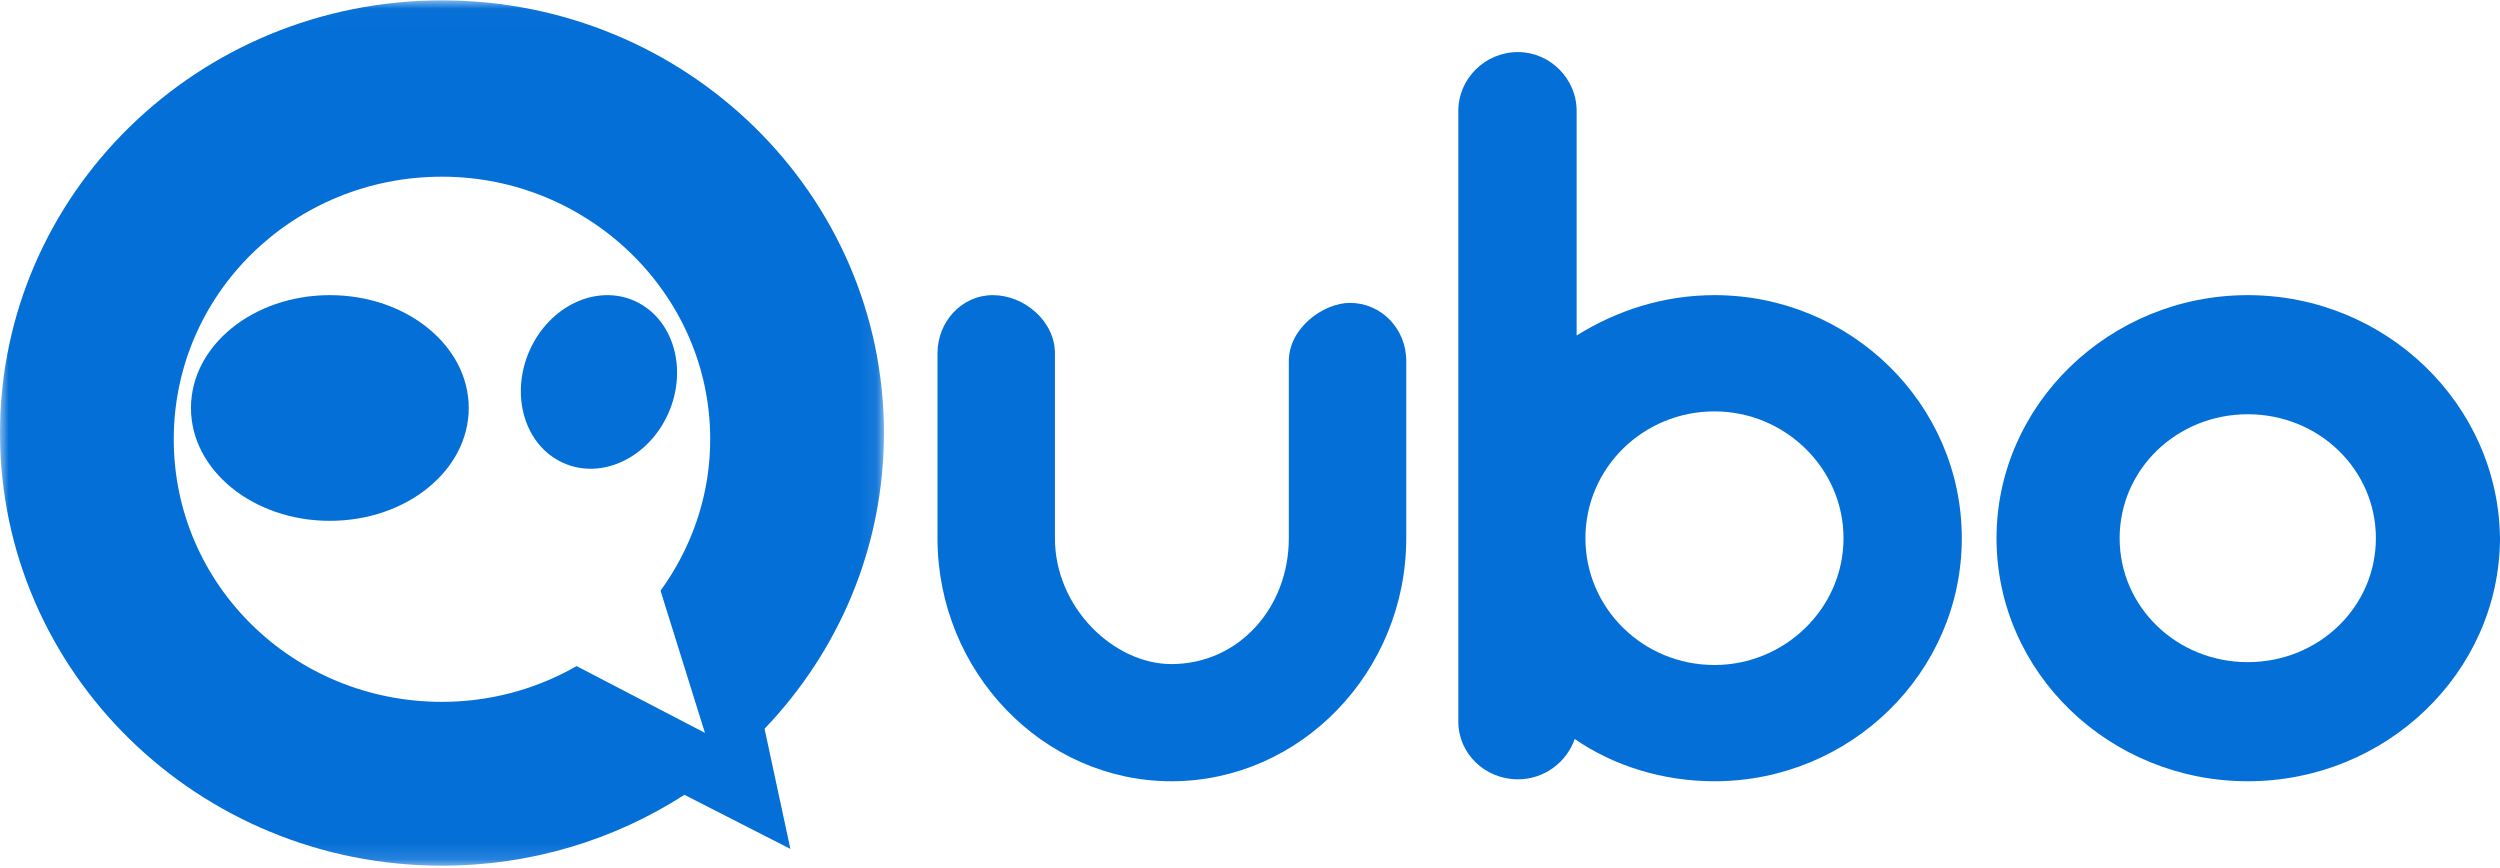 <?xml version="1.0" encoding="UTF-8"?>
<svg width="144px" height="50px" viewBox="0 0 144 50" version="1.1" xmlns="http://www.w3.org/2000/svg" xmlns:xlink="http://www.w3.org/1999/xlink">
    <!-- Generator: Sketch 48.2 (47327) - http://www.bohemiancoding.com/sketch -->
    <title>Page 1</title>
    <desc>Created with Sketch.</desc>
    <defs>
        <polygon id="path-1" points="3.01775148e-05 49.864 50.916 49.864 50.916 0.02 3.01775148e-05 0.02"></polygon>
    </defs>
    <g id="footer" stroke="none" stroke-width="1" fill="none" fill-rule="evenodd" transform="translate(-151, -166)">
        <g id="Group-18">
            <g id="Group-11" transform="translate(151, 43)">
                <g id="Page-1" transform="translate(0, 123)">
                    <g>
                        <path d="M77.76,17.446 C76.225,17.446 74.236,18.896 74.236,20.793 L74.236,31 C74.236,35.016 71.337,38.251 67.472,38.251 C64.175,38.251 60.764,35.016 60.764,31 L60.764,20.347 C60.764,18.506 59.002,17 57.183,17 C55.421,17 54,18.506 54,20.347 L54,31 C54,38.697 60.082,45 67.472,45 C74.918,45 81,38.697 81,31 L81,20.793 C81,18.896 79.522,17.446 77.76,17.446" id="Fill-1" fill="#046FD7"></path>
                        <path d="M98.753,38.304 C94.643,38.304 91.32,35.04 91.32,31 C91.32,26.961 94.643,23.696 98.753,23.696 C102.808,23.696 106.186,26.961 106.186,31 C106.186,35.04 102.808,38.304 98.753,38.304 M98.753,17 C95.825,17 93.122,17.885 90.814,19.324 L90.814,6.376 C90.814,4.549 89.293,3 87.435,3 C85.52,3 84,4.549 84,6.376 L84,41.569 C84,43.395 85.52,44.889 87.435,44.889 C88.955,44.889 90.251,43.893 90.701,42.565 C92.953,44.115 95.769,45 98.753,45 C106.581,45 113,38.747 113,31 C113,23.253 106.581,17 98.753,17" id="Fill-3" fill="#046FD7"></path>
                        <path d="M129.471,38.139 C125.378,38.139 122.091,34.96 122.091,31 C122.091,27.04 125.378,23.861 129.471,23.861 C133.565,23.861 136.851,27.04 136.851,31 C136.851,34.96 133.565,38.139 129.471,38.139 M129.471,17 C121.515,17 115,23.303 115,31 C115,38.753 121.515,45 129.471,45 C137.427,45 143.942,38.753 144,31.056 C143.942,23.303 137.427,17 129.471,17" id="Fill-5" fill="#046FD7"></path>
                        <g id="Group-9">
                            <mask id="mask-2" fill="white">
                                <use xlink:href="#path-1"></use>
                            </mask>
                            <g id="Clip-8"></g>
                            <path d="M40.604,42.212 L33.211,38.367 C32.902,38.544 32.587,38.711 32.266,38.867 C30.204,39.866 27.891,40.427 25.458,40.427 C16.901,40.427 10.008,33.679 10.008,25.303 C10.008,16.925 16.901,10.177 25.458,10.177 C33.896,10.177 40.908,16.925 40.908,25.303 C40.908,28.34 39.974,31.155 38.396,33.52 C38.282,33.69 38.166,33.857 38.047,34.023 L40.604,42.212 Z M50.916,24.942 C50.916,11.178 39.518,0.02 25.458,0.02 C11.398,0.02 3.01775148e-05,11.178 3.01775148e-05,24.942 C3.01775148e-05,38.706 11.398,49.865 25.458,49.865 C30.615,49.865 35.413,48.362 39.423,45.781 L45.527,48.899 L44.038,41.977 C48.303,37.521 50.916,31.53 50.916,24.942 Z" id="Fill-7" fill="#046FD7" mask="url(#mask-2)"></path>
                        </g>
                        <path d="M19,17 C14.582,17 11,19.91 11,23.5 C11,27.09 14.582,30 19,30 C23.418,30 27,27.09 27,23.5 C27,19.91 23.418,17 19,17" id="Fill-10" fill="#046FD7"></path>
                        <path d="M36.574,17.343 C34.369,16.34 31.653,17.612 30.507,20.183 C29.362,22.755 30.221,25.653 32.426,26.657 C34.631,27.661 37.347,26.389 38.493,23.816 C39.638,21.245 38.779,18.346 36.574,17.343" id="Fill-12" fill="#046FD7"></path>
                    </g>
                </g>
            </g>
        </g>
    </g>
</svg>